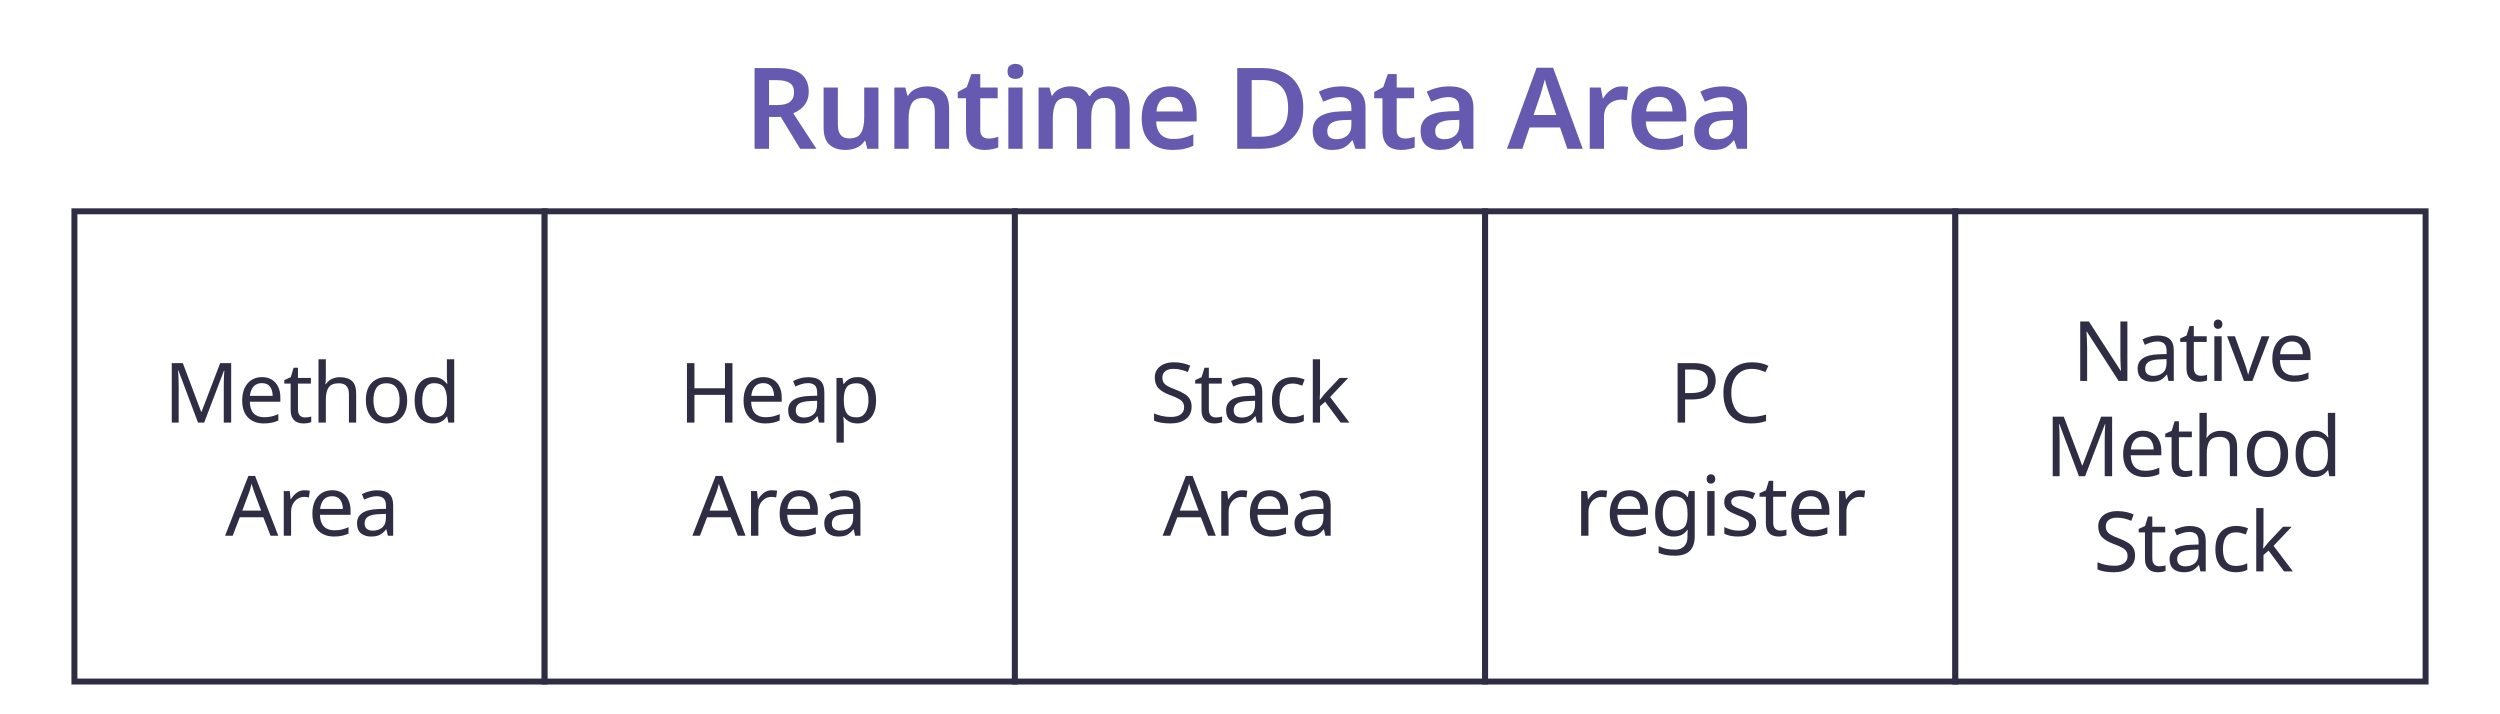 <svg width="420" height="120" viewBox="0 0 420 120" fill="none" xmlns="http://www.w3.org/2000/svg">
<rect width="420" height="120" fill="white"/>
<path d="M130.624 11.434C132.41 11.434 133.727 11.763 134.576 12.422C135.437 13.081 135.868 14.081 135.868 15.424C135.868 16.083 135.741 16.646 135.488 17.115C135.247 17.584 134.931 17.976 134.538 18.293C134.145 18.597 133.721 18.844 133.265 19.034L137.16 25H134.424L131.175 19.642H129.199V25H126.767V11.434H130.624ZM130.472 13.467H129.199V17.647H130.548C131.549 17.647 132.271 17.47 132.714 17.115C133.17 16.748 133.398 16.209 133.398 15.5C133.398 14.765 133.157 14.246 132.676 13.942C132.207 13.625 131.473 13.467 130.472 13.467ZM147.581 14.702V25H145.7L145.377 23.67H145.263C144.921 24.202 144.459 24.588 143.876 24.829C143.306 25.07 142.698 25.19 142.052 25.19C140.9 25.19 139.994 24.892 139.335 24.297C138.689 23.702 138.366 22.745 138.366 21.428V14.702H140.76V20.953C140.76 22.486 141.394 23.252 142.66 23.252C143.623 23.252 144.282 22.954 144.636 22.359C145.004 21.751 145.187 20.877 145.187 19.737V14.702H147.581ZM155.763 14.512C156.915 14.512 157.815 14.81 158.461 15.405C159.119 16 159.449 16.963 159.449 18.293V25H157.055V18.768C157.055 17.223 156.421 16.45 155.155 16.45C154.192 16.45 153.533 16.754 153.179 17.362C152.824 17.97 152.647 18.838 152.647 19.965V25H150.253V14.702H152.096L152.438 16.051H152.571C152.9 15.519 153.35 15.133 153.92 14.892C154.502 14.639 155.117 14.512 155.763 14.512ZM166.053 23.271C166.344 23.271 166.629 23.246 166.908 23.195C167.199 23.132 167.465 23.062 167.706 22.986V24.772C167.453 24.886 167.123 24.981 166.718 25.057C166.313 25.146 165.888 25.19 165.445 25.19C164.862 25.19 164.33 25.095 163.849 24.905C163.368 24.702 162.988 24.36 162.709 23.879C162.43 23.398 162.291 22.726 162.291 21.865V16.507H160.904V15.462L162.424 14.626L163.184 12.441H164.685V14.702H167.611V16.507H164.685V21.846C164.685 22.327 164.812 22.688 165.065 22.929C165.318 23.157 165.648 23.271 166.053 23.271ZM170.599 10.731C170.966 10.731 171.276 10.826 171.53 11.016C171.796 11.193 171.929 11.516 171.929 11.985C171.929 12.454 171.796 12.783 171.53 12.973C171.276 13.163 170.966 13.258 170.599 13.258C170.231 13.258 169.915 13.163 169.649 12.973C169.395 12.783 169.269 12.454 169.269 11.985C169.269 11.516 169.395 11.193 169.649 11.016C169.915 10.826 170.231 10.731 170.599 10.731ZM171.796 14.702V25H169.402V14.702H171.796ZM186.276 14.512C187.441 14.512 188.315 14.81 188.898 15.405C189.493 16 189.791 16.963 189.791 18.293V25H187.397V18.749C187.397 17.216 186.814 16.45 185.649 16.45C184.813 16.45 184.218 16.722 183.863 17.267C183.508 17.812 183.331 18.603 183.331 19.642V25H180.937V18.749C180.937 17.216 180.348 16.45 179.17 16.45C178.296 16.45 177.694 16.754 177.365 17.362C177.036 17.97 176.871 18.838 176.871 19.965V25H174.477V14.702H176.32L176.662 16.051H176.795C177.099 15.519 177.523 15.133 178.068 14.892C178.625 14.639 179.202 14.512 179.797 14.512C180.57 14.512 181.216 14.645 181.735 14.911C182.267 15.164 182.672 15.563 182.951 16.108H183.141C183.458 15.551 183.901 15.145 184.471 14.892C185.041 14.639 185.643 14.512 186.276 14.512ZM196.552 14.512C197.933 14.512 199.022 14.924 199.82 15.747C200.631 16.57 201.036 17.717 201.036 19.186V20.402H194.234C194.26 21.339 194.519 22.068 195.013 22.587C195.507 23.094 196.191 23.347 197.065 23.347C197.724 23.347 198.319 23.284 198.851 23.157C199.383 23.018 199.928 22.821 200.485 22.568V24.487C199.979 24.728 199.453 24.905 198.908 25.019C198.364 25.133 197.711 25.19 196.951 25.19C195.951 25.19 195.058 25 194.272 24.62C193.5 24.227 192.892 23.638 192.448 22.853C192.018 22.068 191.802 21.092 191.802 19.927C191.802 18.166 192.239 16.824 193.113 15.899C193.987 14.974 195.134 14.512 196.552 14.512ZM196.552 16.279C195.906 16.279 195.381 16.488 194.975 16.906C194.583 17.311 194.355 17.919 194.291 18.73H198.718C198.706 18.021 198.522 17.438 198.167 16.982C197.825 16.513 197.287 16.279 196.552 16.279ZM218.95 18.084C218.95 20.377 218.31 22.106 217.031 23.271C215.752 24.424 213.966 25 211.673 25H207.854V11.434H212.072C213.465 11.434 214.675 11.687 215.701 12.194C216.74 12.701 217.538 13.448 218.095 14.436C218.665 15.411 218.95 16.627 218.95 18.084ZM216.404 18.16C216.404 16.539 216.03 15.348 215.283 14.588C214.548 13.828 213.478 13.448 212.072 13.448H210.286V22.967H211.749C214.852 22.967 216.404 21.365 216.404 18.16ZM225.34 14.512C226.67 14.512 227.677 14.803 228.361 15.386C229.058 15.969 229.406 16.868 229.406 18.084V25H227.715L227.24 23.575H227.164C226.721 24.132 226.252 24.544 225.758 24.81C225.264 25.063 224.593 25.19 223.744 25.19C222.82 25.19 222.053 24.93 221.445 24.411C220.837 23.892 220.533 23.087 220.533 21.998C220.533 20.934 220.92 20.136 221.692 19.604C222.478 19.072 223.662 18.774 225.245 18.711L227.031 18.654V18.141C227.031 17.495 226.873 17.033 226.556 16.754C226.24 16.463 225.796 16.317 225.226 16.317C224.707 16.317 224.207 16.393 223.725 16.545C223.257 16.697 222.788 16.874 222.319 17.077L221.559 15.405C222.066 15.139 222.642 14.924 223.288 14.759C223.947 14.594 224.631 14.512 225.34 14.512ZM225.777 20.174C224.726 20.212 223.998 20.396 223.592 20.725C223.187 21.042 222.984 21.472 222.984 22.017C222.984 22.511 223.124 22.866 223.402 23.081C223.694 23.284 224.074 23.385 224.542 23.385C225.239 23.385 225.828 23.189 226.309 22.796C226.791 22.391 227.031 21.795 227.031 21.01V20.136L225.777 20.174ZM236.016 23.271C236.307 23.271 236.592 23.246 236.871 23.195C237.162 23.132 237.428 23.062 237.669 22.986V24.772C237.416 24.886 237.086 24.981 236.681 25.057C236.276 25.146 235.851 25.19 235.408 25.19C234.825 25.19 234.293 25.095 233.812 24.905C233.331 24.702 232.951 24.36 232.672 23.879C232.393 23.398 232.254 22.726 232.254 21.865V16.507H230.867V15.462L232.387 14.626L233.147 12.441H234.648V14.702H237.574V16.507H234.648V21.846C234.648 22.327 234.775 22.688 235.028 22.929C235.281 23.157 235.611 23.271 236.016 23.271ZM243.469 14.512C244.799 14.512 245.806 14.803 246.49 15.386C247.187 15.969 247.535 16.868 247.535 18.084V25H245.844L245.369 23.575H245.293C244.85 24.132 244.381 24.544 243.887 24.81C243.393 25.063 242.722 25.19 241.873 25.19C240.948 25.19 240.182 24.93 239.574 24.411C238.966 23.892 238.662 23.087 238.662 21.998C238.662 20.934 239.048 20.136 239.821 19.604C240.606 19.072 241.791 18.774 243.374 18.711L245.16 18.654V18.141C245.16 17.495 245.002 17.033 244.685 16.754C244.368 16.463 243.925 16.317 243.355 16.317C242.836 16.317 242.335 16.393 241.854 16.545C241.385 16.697 240.917 16.874 240.448 17.077L239.688 15.405C240.195 15.139 240.771 14.924 241.417 14.759C242.076 14.594 242.76 14.512 243.469 14.512ZM243.906 20.174C242.855 20.212 242.126 20.396 241.721 20.725C241.316 21.042 241.113 21.472 241.113 22.017C241.113 22.511 241.252 22.866 241.531 23.081C241.822 23.284 242.202 23.385 242.671 23.385C243.368 23.385 243.957 23.189 244.438 22.796C244.919 22.391 245.16 21.795 245.16 21.01V20.136L243.906 20.174ZM263.317 25L262.082 21.409H256.971L255.755 25H253.171L258.149 11.377H260.923L265.901 25H263.317ZM260.277 15.823C260.227 15.646 260.151 15.405 260.049 15.101C259.948 14.797 259.847 14.487 259.745 14.17C259.657 13.841 259.587 13.568 259.536 13.353C259.473 13.606 259.391 13.898 259.289 14.227C259.201 14.556 259.112 14.867 259.023 15.158C258.935 15.449 258.871 15.671 258.833 15.823L257.636 19.319H261.455L260.277 15.823ZM272.473 14.512C272.638 14.512 272.815 14.518 273.005 14.531C273.208 14.544 273.379 14.569 273.518 14.607L273.309 16.83C273.183 16.805 273.031 16.786 272.853 16.773C272.676 16.748 272.518 16.735 272.378 16.735C271.872 16.735 271.397 16.843 270.953 17.058C270.51 17.261 270.149 17.584 269.87 18.027C269.604 18.458 269.471 19.002 269.471 19.661V25H267.077V14.702H268.92L269.262 16.488H269.376C269.68 15.943 270.098 15.481 270.63 15.101C271.162 14.708 271.777 14.512 272.473 14.512ZM278.818 14.512C280.199 14.512 281.288 14.924 282.086 15.747C282.897 16.57 283.302 17.717 283.302 19.186V20.402H276.5C276.525 21.339 276.785 22.068 277.279 22.587C277.773 23.094 278.457 23.347 279.331 23.347C279.99 23.347 280.585 23.284 281.117 23.157C281.649 23.018 282.194 22.821 282.751 22.568V24.487C282.244 24.728 281.719 24.905 281.174 25.019C280.629 25.133 279.977 25.19 279.217 25.19C278.216 25.19 277.323 25 276.538 24.62C275.765 24.227 275.157 23.638 274.714 22.853C274.283 22.068 274.068 21.092 274.068 19.927C274.068 18.166 274.505 16.824 275.379 15.899C276.253 14.974 277.399 14.512 278.818 14.512ZM278.818 16.279C278.172 16.279 277.646 16.488 277.241 16.906C276.848 17.311 276.62 17.919 276.557 18.73H280.984C280.971 18.021 280.788 17.438 280.433 16.982C280.091 16.513 279.553 16.279 278.818 16.279ZM289.44 14.512C290.77 14.512 291.777 14.803 292.461 15.386C293.158 15.969 293.506 16.868 293.506 18.084V25H291.815L291.34 23.575H291.264C290.821 24.132 290.352 24.544 289.858 24.81C289.364 25.063 288.693 25.19 287.844 25.19C286.919 25.19 286.153 24.93 285.545 24.411C284.937 23.892 284.633 23.087 284.633 21.998C284.633 20.934 285.019 20.136 285.792 19.604C286.577 19.072 287.762 18.774 289.345 18.711L291.131 18.654V18.141C291.131 17.495 290.973 17.033 290.656 16.754C290.339 16.463 289.896 16.317 289.326 16.317C288.807 16.317 288.306 16.393 287.825 16.545C287.356 16.697 286.888 16.874 286.419 17.077L285.659 15.405C286.166 15.139 286.742 14.924 287.388 14.759C288.047 14.594 288.731 14.512 289.44 14.512ZM289.877 20.174C288.826 20.212 288.097 20.396 287.692 20.725C287.287 21.042 287.084 21.472 287.084 22.017C287.084 22.511 287.223 22.866 287.502 23.081C287.793 23.284 288.173 23.385 288.642 23.385C289.339 23.385 289.928 23.189 290.409 22.796C290.89 22.391 291.131 21.795 291.131 21.01V20.136L289.877 20.174Z" fill="#665AB0"/>
<rect x="12.5" y="35.5" width="79" height="79" fill="white" stroke="#2F2D44"/>
<rect x="91.5" y="35.5" width="79" height="79" fill="white" stroke="#2F2D44"/>
<rect x="170.5" y="35.5" width="79" height="79" fill="white" stroke="#2F2D44"/>
<rect x="249.5" y="35.5" width="79" height="79" fill="white" stroke="#2F2D44"/>
<rect x="328.5" y="35.5" width="79" height="79" fill="white" stroke="#2F2D44"/>
<path d="M33.265 71L29.975 62.236H29.919C29.947 62.525 29.97 62.917 29.989 63.412C30.008 63.897 30.017 64.406 30.017 64.938V71H28.855V61.004H30.717L33.797 69.194H33.853L36.989 61.004H38.837V71H37.591V64.854C37.591 64.369 37.6 63.888 37.619 63.412C37.647 62.936 37.67 62.549 37.689 62.25H37.633L34.301 71H33.265ZM44.006 63.356C44.65 63.356 45.201 63.496 45.658 63.776C46.125 64.056 46.479 64.453 46.722 64.966C46.974 65.47 47.1 66.063 47.1 66.744V67.486H41.962C41.981 68.335 42.195 68.984 42.606 69.432C43.026 69.871 43.609 70.09 44.356 70.09C44.832 70.09 45.252 70.048 45.616 69.964C45.989 69.871 46.372 69.74 46.764 69.572V70.65C46.381 70.818 46.003 70.939 45.63 71.014C45.257 71.098 44.813 71.14 44.3 71.14C43.591 71.14 42.961 70.995 42.41 70.706C41.869 70.417 41.444 69.987 41.136 69.418C40.837 68.839 40.688 68.135 40.688 67.304C40.688 66.483 40.823 65.778 41.094 65.19C41.374 64.602 41.761 64.149 42.256 63.832C42.76 63.515 43.343 63.356 44.006 63.356ZM43.992 64.364C43.404 64.364 42.937 64.555 42.592 64.938C42.256 65.311 42.055 65.834 41.99 66.506H45.812C45.803 65.871 45.653 65.358 45.364 64.966C45.075 64.565 44.617 64.364 43.992 64.364ZM51.236 70.132C51.423 70.132 51.614 70.118 51.81 70.09C52.006 70.053 52.165 70.015 52.286 69.978V70.916C52.156 70.981 51.969 71.033 51.726 71.07C51.484 71.117 51.25 71.14 51.026 71.14C50.634 71.14 50.27 71.075 49.934 70.944C49.608 70.804 49.342 70.566 49.136 70.23C48.931 69.894 48.828 69.423 48.828 68.816V64.448H47.764V63.86L48.842 63.37L49.332 61.774H50.06V63.496H52.23V64.448H50.06V68.788C50.06 69.245 50.168 69.586 50.382 69.81C50.606 70.025 50.891 70.132 51.236 70.132ZM54.741 63.482C54.741 63.855 54.718 64.205 54.671 64.532H54.755C54.998 64.149 55.324 63.86 55.735 63.664C56.155 63.468 56.608 63.37 57.093 63.37C58.008 63.37 58.694 63.589 59.151 64.028C59.608 64.457 59.837 65.153 59.837 66.114V71H58.619V66.198C58.619 64.994 58.059 64.392 56.939 64.392C56.099 64.392 55.52 64.63 55.203 65.106C54.895 65.573 54.741 66.245 54.741 67.122V71H53.509V60.36H54.741V63.482ZM68.407 67.234C68.407 68.475 68.09 69.437 67.455 70.118C66.83 70.799 65.981 71.14 64.907 71.14C64.245 71.14 63.652 70.991 63.129 70.692C62.616 70.384 62.21 69.941 61.911 69.362C61.613 68.774 61.463 68.065 61.463 67.234C61.463 65.993 61.776 65.036 62.401 64.364C63.027 63.692 63.876 63.356 64.949 63.356C65.631 63.356 66.228 63.51 66.741 63.818C67.264 64.117 67.67 64.555 67.959 65.134C68.258 65.703 68.407 66.403 68.407 67.234ZM62.737 67.234C62.737 68.121 62.91 68.825 63.255 69.348C63.61 69.861 64.17 70.118 64.935 70.118C65.691 70.118 66.247 69.861 66.601 69.348C66.956 68.825 67.133 68.121 67.133 67.234C67.133 66.347 66.956 65.652 66.601 65.148C66.247 64.644 65.687 64.392 64.921 64.392C64.156 64.392 63.601 64.644 63.255 65.148C62.91 65.652 62.737 66.347 62.737 67.234ZM72.74 71.14C71.806 71.14 71.06 70.818 70.5 70.174C69.94 69.521 69.66 68.55 69.66 67.262C69.66 65.974 69.94 65.003 70.5 64.35C71.069 63.687 71.82 63.356 72.754 63.356C73.332 63.356 73.804 63.463 74.168 63.678C74.541 63.893 74.844 64.154 75.078 64.462H75.162C75.153 64.341 75.134 64.163 75.106 63.93C75.087 63.687 75.078 63.496 75.078 63.356V60.36H76.31V71H75.316L75.134 69.992H75.078C74.854 70.309 74.555 70.58 74.182 70.804C73.808 71.028 73.328 71.14 72.74 71.14ZM72.936 70.118C73.729 70.118 74.284 69.903 74.602 69.474C74.928 69.035 75.092 68.377 75.092 67.5V67.276C75.092 66.343 74.938 65.629 74.63 65.134C74.322 64.63 73.752 64.378 72.922 64.378C72.259 64.378 71.76 64.644 71.424 65.176C71.097 65.699 70.934 66.403 70.934 67.29C70.934 68.186 71.097 68.881 71.424 69.376C71.76 69.871 72.264 70.118 72.936 70.118ZM45.449 90L44.245 86.906H40.283L39.093 90H37.819L41.725 79.962H42.859L46.751 90H45.449ZM42.747 82.762C42.719 82.687 42.673 82.552 42.607 82.356C42.542 82.16 42.477 81.959 42.411 81.754C42.355 81.539 42.309 81.376 42.271 81.264C42.206 81.553 42.131 81.838 42.047 82.118C41.963 82.389 41.893 82.603 41.837 82.762L40.703 85.786H43.867L42.747 82.762ZM51.171 82.356C51.311 82.356 51.46 82.365 51.619 82.384C51.787 82.393 51.931 82.412 52.053 82.44L51.899 83.574C51.778 83.546 51.642 83.523 51.493 83.504C51.353 83.485 51.218 83.476 51.087 83.476C50.704 83.476 50.345 83.583 50.009 83.798C49.673 84.003 49.402 84.297 49.197 84.68C49.001 85.053 48.903 85.492 48.903 85.996V90H47.671V82.496H48.679L48.819 83.868H48.875C49.117 83.457 49.43 83.103 49.813 82.804C50.196 82.505 50.648 82.356 51.171 82.356ZM55.799 82.356C56.443 82.356 56.993 82.496 57.451 82.776C57.917 83.056 58.272 83.453 58.515 83.966C58.767 84.47 58.893 85.063 58.893 85.744V86.486H53.755C53.773 87.335 53.988 87.984 54.399 88.432C54.819 88.871 55.402 89.09 56.149 89.09C56.625 89.09 57.045 89.048 57.409 88.964C57.782 88.871 58.165 88.74 58.557 88.572V89.65C58.174 89.818 57.796 89.939 57.423 90.014C57.049 90.098 56.606 90.14 56.093 90.14C55.383 90.14 54.753 89.995 54.203 89.706C53.661 89.417 53.237 88.987 52.929 88.418C52.63 87.839 52.481 87.135 52.481 86.304C52.481 85.483 52.616 84.778 52.887 84.19C53.167 83.602 53.554 83.149 54.049 82.832C54.553 82.515 55.136 82.356 55.799 82.356ZM55.785 83.364C55.197 83.364 54.73 83.555 54.385 83.938C54.049 84.311 53.848 84.834 53.783 85.506H57.605C57.595 84.871 57.446 84.358 57.157 83.966C56.867 83.565 56.41 83.364 55.785 83.364ZM63.365 82.37C64.28 82.37 64.956 82.571 65.395 82.972C65.834 83.373 66.053 84.013 66.053 84.89V90H65.157L64.919 88.936H64.863C64.536 89.347 64.191 89.65 63.827 89.846C63.472 90.042 62.978 90.14 62.343 90.14C61.662 90.14 61.097 89.963 60.649 89.608C60.201 89.244 59.977 88.679 59.977 87.914C59.977 87.167 60.271 86.593 60.859 86.192C61.447 85.781 62.352 85.557 63.575 85.52L64.849 85.478V85.03C64.849 84.405 64.714 83.971 64.443 83.728C64.172 83.485 63.79 83.364 63.295 83.364C62.903 83.364 62.53 83.425 62.175 83.546C61.82 83.658 61.489 83.789 61.181 83.938L60.803 83.014C61.13 82.837 61.517 82.687 61.965 82.566C62.413 82.435 62.88 82.37 63.365 82.37ZM63.729 86.374C62.796 86.411 62.147 86.561 61.783 86.822C61.428 87.083 61.251 87.452 61.251 87.928C61.251 88.348 61.377 88.656 61.629 88.852C61.89 89.048 62.222 89.146 62.623 89.146C63.258 89.146 63.785 88.973 64.205 88.628C64.625 88.273 64.835 87.732 64.835 87.004V86.332L63.729 86.374Z" fill="#2F2D44"/>
<path d="M123.052 71H121.792V66.338H116.668V71H115.408V61.004H116.668V65.232H121.792V61.004H123.052V71ZM128.235 63.356C128.879 63.356 129.43 63.496 129.887 63.776C130.354 64.056 130.708 64.453 130.951 64.966C131.203 65.47 131.329 66.063 131.329 66.744V67.486H126.191C126.21 68.335 126.424 68.984 126.835 69.432C127.255 69.871 127.838 70.09 128.585 70.09C129.061 70.09 129.481 70.048 129.845 69.964C130.218 69.871 130.601 69.74 130.993 69.572V70.65C130.61 70.818 130.232 70.939 129.859 71.014C129.486 71.098 129.042 71.14 128.529 71.14C127.82 71.14 127.19 70.995 126.639 70.706C126.098 70.417 125.673 69.987 125.365 69.418C125.066 68.839 124.917 68.135 124.917 67.304C124.917 66.483 125.052 65.778 125.323 65.19C125.603 64.602 125.99 64.149 126.485 63.832C126.989 63.515 127.572 63.356 128.235 63.356ZM128.221 64.364C127.633 64.364 127.166 64.555 126.821 64.938C126.485 65.311 126.284 65.834 126.219 66.506H130.041C130.032 65.871 129.882 65.358 129.593 64.966C129.304 64.565 128.846 64.364 128.221 64.364ZM135.801 63.37C136.716 63.37 137.393 63.571 137.831 63.972C138.27 64.373 138.489 65.013 138.489 65.89V71H137.593L137.355 69.936H137.299C136.973 70.347 136.627 70.65 136.263 70.846C135.909 71.042 135.414 71.14 134.779 71.14C134.098 71.14 133.533 70.963 133.085 70.608C132.637 70.244 132.413 69.679 132.413 68.914C132.413 68.167 132.707 67.593 133.295 67.192C133.883 66.781 134.789 66.557 136.011 66.52L137.285 66.478V66.03C137.285 65.405 137.15 64.971 136.879 64.728C136.609 64.485 136.226 64.364 135.731 64.364C135.339 64.364 134.966 64.425 134.611 64.546C134.257 64.658 133.925 64.789 133.617 64.938L133.239 64.014C133.566 63.837 133.953 63.687 134.401 63.566C134.849 63.435 135.316 63.37 135.801 63.37ZM136.165 67.374C135.232 67.411 134.583 67.561 134.219 67.822C133.865 68.083 133.687 68.452 133.687 68.928C133.687 69.348 133.813 69.656 134.065 69.852C134.327 70.048 134.658 70.146 135.059 70.146C135.694 70.146 136.221 69.973 136.641 69.628C137.061 69.273 137.271 68.732 137.271 68.004V67.332L136.165 67.374ZM144.097 63.356C145.021 63.356 145.763 63.678 146.323 64.322C146.892 64.966 147.177 65.937 147.177 67.234C147.177 68.513 146.892 69.483 146.323 70.146C145.763 70.809 145.016 71.14 144.083 71.14C143.504 71.14 143.024 71.033 142.641 70.818C142.268 70.594 141.974 70.337 141.759 70.048H141.675C141.694 70.207 141.712 70.407 141.731 70.65C141.75 70.893 141.759 71.103 141.759 71.28V74.36H140.527V63.496H141.535L141.703 64.518H141.759C141.983 64.191 142.277 63.916 142.641 63.692C143.005 63.468 143.49 63.356 144.097 63.356ZM143.873 64.392C143.108 64.392 142.566 64.607 142.249 65.036C141.941 65.465 141.778 66.119 141.759 66.996V67.234C141.759 68.158 141.908 68.872 142.207 69.376C142.515 69.871 143.08 70.118 143.901 70.118C144.358 70.118 144.732 69.992 145.021 69.74C145.32 69.488 145.539 69.147 145.679 68.718C145.828 68.279 145.903 67.78 145.903 67.22C145.903 66.361 145.735 65.675 145.399 65.162C145.072 64.649 144.564 64.392 143.873 64.392ZM123.949 90L122.745 86.906H118.783L117.593 90H116.319L120.225 79.962H121.359L125.251 90H123.949ZM121.247 82.762C121.219 82.687 121.173 82.552 121.107 82.356C121.042 82.16 120.977 81.959 120.911 81.754C120.855 81.539 120.809 81.376 120.771 81.264C120.706 81.553 120.631 81.838 120.547 82.118C120.463 82.389 120.393 82.603 120.337 82.762L119.203 85.786H122.367L121.247 82.762ZM129.671 82.356C129.811 82.356 129.96 82.365 130.119 82.384C130.287 82.393 130.431 82.412 130.553 82.44L130.399 83.574C130.277 83.546 130.142 83.523 129.993 83.504C129.853 83.485 129.717 83.476 129.587 83.476C129.204 83.476 128.845 83.583 128.509 83.798C128.173 84.003 127.902 84.297 127.697 84.68C127.501 85.053 127.403 85.492 127.403 85.996V90H126.171V82.496H127.179L127.319 83.868H127.375C127.617 83.457 127.93 83.103 128.313 82.804C128.695 82.505 129.148 82.356 129.671 82.356ZM134.299 82.356C134.943 82.356 135.493 82.496 135.951 82.776C136.417 83.056 136.772 83.453 137.015 83.966C137.267 84.47 137.393 85.063 137.393 85.744V86.486H132.255C132.273 87.335 132.488 87.984 132.899 88.432C133.319 88.871 133.902 89.09 134.649 89.09C135.125 89.09 135.545 89.048 135.909 88.964C136.282 88.871 136.665 88.74 137.057 88.572V89.65C136.674 89.818 136.296 89.939 135.923 90.014C135.549 90.098 135.106 90.14 134.593 90.14C133.883 90.14 133.253 89.995 132.703 89.706C132.161 89.417 131.737 88.987 131.429 88.418C131.13 87.839 130.981 87.135 130.981 86.304C130.981 85.483 131.116 84.778 131.387 84.19C131.667 83.602 132.054 83.149 132.549 82.832C133.053 82.515 133.636 82.356 134.299 82.356ZM134.285 83.364C133.697 83.364 133.23 83.555 132.885 83.938C132.549 84.311 132.348 84.834 132.283 85.506H136.105C136.095 84.871 135.946 84.358 135.657 83.966C135.367 83.565 134.91 83.364 134.285 83.364ZM141.865 82.37C142.78 82.37 143.456 82.571 143.895 82.972C144.334 83.373 144.553 84.013 144.553 84.89V90H143.657L143.419 88.936H143.363C143.036 89.347 142.691 89.65 142.327 89.846C141.972 90.042 141.478 90.14 140.843 90.14C140.162 90.14 139.597 89.963 139.149 89.608C138.701 89.244 138.477 88.679 138.477 87.914C138.477 87.167 138.771 86.593 139.359 86.192C139.947 85.781 140.852 85.557 142.075 85.52L143.349 85.478V85.03C143.349 84.405 143.214 83.971 142.943 83.728C142.672 83.485 142.29 83.364 141.795 83.364C141.403 83.364 141.03 83.425 140.675 83.546C140.32 83.658 139.989 83.789 139.681 83.938L139.303 83.014C139.63 82.837 140.017 82.687 140.465 82.566C140.913 82.435 141.38 82.37 141.865 82.37ZM142.229 86.374C141.296 86.411 140.647 86.561 140.283 86.822C139.928 87.083 139.751 87.452 139.751 87.928C139.751 88.348 139.877 88.656 140.129 88.852C140.39 89.048 140.722 89.146 141.123 89.146C141.758 89.146 142.285 88.973 142.705 88.628C143.125 88.273 143.335 87.732 143.335 87.004V86.332L142.229 86.374Z" fill="#2F2D44"/>
<path d="M200.191 68.326C200.191 69.213 199.869 69.903 199.225 70.398C198.581 70.893 197.713 71.14 196.621 71.14C196.061 71.14 195.543 71.098 195.067 71.014C194.591 70.93 194.194 70.813 193.877 70.664V69.46C194.213 69.609 194.628 69.745 195.123 69.866C195.627 69.987 196.145 70.048 196.677 70.048C197.423 70.048 197.983 69.903 198.357 69.614C198.739 69.325 198.931 68.933 198.931 68.438C198.931 68.111 198.861 67.836 198.721 67.612C198.581 67.388 198.338 67.183 197.993 66.996C197.657 66.8 197.185 66.595 196.579 66.38C195.729 66.072 195.085 65.694 194.647 65.246C194.217 64.798 194.003 64.187 194.003 63.412C194.003 62.88 194.138 62.427 194.409 62.054C194.679 61.671 195.053 61.377 195.529 61.172C196.014 60.967 196.569 60.864 197.195 60.864C197.745 60.864 198.249 60.915 198.707 61.018C199.164 61.121 199.579 61.256 199.953 61.424L199.561 62.502C199.215 62.353 198.837 62.227 198.427 62.124C198.025 62.021 197.605 61.97 197.167 61.97C196.541 61.97 196.07 62.105 195.753 62.376C195.435 62.637 195.277 62.987 195.277 63.426C195.277 63.762 195.347 64.042 195.487 64.266C195.627 64.49 195.855 64.691 196.173 64.868C196.49 65.045 196.919 65.237 197.461 65.442C198.049 65.657 198.543 65.89 198.945 66.142C199.355 66.385 199.663 66.679 199.869 67.024C200.083 67.369 200.191 67.803 200.191 68.326ZM204.262 70.132C204.449 70.132 204.64 70.118 204.836 70.09C205.032 70.053 205.191 70.015 205.312 69.978V70.916C205.181 70.981 204.995 71.033 204.752 71.07C204.509 71.117 204.276 71.14 204.052 71.14C203.66 71.14 203.296 71.075 202.96 70.944C202.633 70.804 202.367 70.566 202.162 70.23C201.957 69.894 201.854 69.423 201.854 68.816V64.448H200.79V63.86L201.868 63.37L202.358 61.774H203.086V63.496H205.256V64.448H203.086V68.788C203.086 69.245 203.193 69.586 203.408 69.81C203.632 70.025 203.917 70.132 204.262 70.132ZM209.377 63.37C210.291 63.37 210.968 63.571 211.407 63.972C211.845 64.373 212.065 65.013 212.065 65.89V71H211.169L210.931 69.936H210.875C210.548 70.347 210.203 70.65 209.839 70.846C209.484 71.042 208.989 71.14 208.355 71.14C207.673 71.14 207.109 70.963 206.661 70.608C206.213 70.244 205.989 69.679 205.989 68.914C205.989 68.167 206.283 67.593 206.871 67.192C207.459 66.781 208.364 66.557 209.587 66.52L210.861 66.478V66.03C210.861 65.405 210.725 64.971 210.455 64.728C210.184 64.485 209.801 64.364 209.307 64.364C208.915 64.364 208.541 64.425 208.187 64.546C207.832 64.658 207.501 64.789 207.193 64.938L206.815 64.014C207.141 63.837 207.529 63.687 207.977 63.566C208.425 63.435 208.891 63.37 209.377 63.37ZM209.741 67.374C208.807 67.411 208.159 67.561 207.795 67.822C207.44 68.083 207.263 68.452 207.263 68.928C207.263 69.348 207.389 69.656 207.641 69.852C207.902 70.048 208.233 70.146 208.635 70.146C209.269 70.146 209.797 69.973 210.217 69.628C210.637 69.273 210.847 68.732 210.847 68.004V67.332L209.741 67.374ZM217.112 71.14C216.45 71.14 215.857 71.005 215.334 70.734C214.821 70.463 214.415 70.043 214.116 69.474C213.827 68.905 213.682 68.177 213.682 67.29C213.682 66.366 213.836 65.615 214.144 65.036C214.452 64.457 214.868 64.033 215.39 63.762C215.922 63.491 216.524 63.356 217.196 63.356C217.579 63.356 217.948 63.398 218.302 63.482C218.657 63.557 218.946 63.65 219.17 63.762L218.792 64.784C218.568 64.7 218.307 64.621 218.008 64.546C217.71 64.471 217.43 64.434 217.168 64.434C215.694 64.434 214.956 65.381 214.956 67.276C214.956 68.181 215.134 68.877 215.488 69.362C215.852 69.838 216.389 70.076 217.098 70.076C217.509 70.076 217.868 70.034 218.176 69.95C218.494 69.866 218.783 69.763 219.044 69.642V70.734C218.792 70.865 218.512 70.963 218.204 71.028C217.906 71.103 217.542 71.14 217.112 71.14ZM221.767 65.918C221.767 66.067 221.758 66.263 221.739 66.506C221.73 66.749 221.72 66.959 221.711 67.136H221.767C221.823 67.061 221.907 66.954 222.019 66.814C222.131 66.674 222.243 66.534 222.355 66.394C222.476 66.245 222.579 66.123 222.663 66.03L225.057 63.496H226.499L223.461 66.702L226.709 71H225.225L222.621 67.5L221.767 68.242V71H220.549V60.36H221.767V65.918ZM202.949 90L201.745 86.906H197.783L196.593 90H195.319L199.225 79.962H200.359L204.251 90H202.949ZM200.247 82.762C200.219 82.687 200.173 82.552 200.107 82.356C200.042 82.16 199.977 81.959 199.911 81.754C199.855 81.539 199.809 81.376 199.771 81.264C199.706 81.553 199.631 81.838 199.547 82.118C199.463 82.389 199.393 82.603 199.337 82.762L198.203 85.786H201.367L200.247 82.762ZM208.671 82.356C208.811 82.356 208.96 82.365 209.119 82.384C209.287 82.393 209.431 82.412 209.553 82.44L209.399 83.574C209.277 83.546 209.142 83.523 208.993 83.504C208.853 83.485 208.717 83.476 208.587 83.476C208.204 83.476 207.845 83.583 207.509 83.798C207.173 84.003 206.902 84.297 206.697 84.68C206.501 85.053 206.403 85.492 206.403 85.996V90H205.171V82.496H206.179L206.319 83.868H206.375C206.617 83.457 206.93 83.103 207.313 82.804C207.695 82.505 208.148 82.356 208.671 82.356ZM213.299 82.356C213.943 82.356 214.493 82.496 214.951 82.776C215.417 83.056 215.772 83.453 216.015 83.966C216.267 84.47 216.393 85.063 216.393 85.744V86.486H211.255C211.273 87.335 211.488 87.984 211.899 88.432C212.319 88.871 212.902 89.09 213.649 89.09C214.125 89.09 214.545 89.048 214.909 88.964C215.282 88.871 215.665 88.74 216.057 88.572V89.65C215.674 89.818 215.296 89.939 214.923 90.014C214.549 90.098 214.106 90.14 213.593 90.14C212.883 90.14 212.253 89.995 211.703 89.706C211.161 89.417 210.737 88.987 210.429 88.418C210.13 87.839 209.981 87.135 209.981 86.304C209.981 85.483 210.116 84.778 210.387 84.19C210.667 83.602 211.054 83.149 211.549 82.832C212.053 82.515 212.636 82.356 213.299 82.356ZM213.285 83.364C212.697 83.364 212.23 83.555 211.885 83.938C211.549 84.311 211.348 84.834 211.283 85.506H215.105C215.095 84.871 214.946 84.358 214.657 83.966C214.367 83.565 213.91 83.364 213.285 83.364ZM220.865 82.37C221.78 82.37 222.456 82.571 222.895 82.972C223.334 83.373 223.553 84.013 223.553 84.89V90H222.657L222.419 88.936H222.363C222.036 89.347 221.691 89.65 221.327 89.846C220.972 90.042 220.478 90.14 219.843 90.14C219.162 90.14 218.597 89.963 218.149 89.608C217.701 89.244 217.477 88.679 217.477 87.914C217.477 87.167 217.771 86.593 218.359 86.192C218.947 85.781 219.852 85.557 221.075 85.52L222.349 85.478V85.03C222.349 84.405 222.214 83.971 221.943 83.728C221.672 83.485 221.29 83.364 220.795 83.364C220.403 83.364 220.03 83.425 219.675 83.546C219.32 83.658 218.989 83.789 218.681 83.938L218.303 83.014C218.63 82.837 219.017 82.687 219.465 82.566C219.913 82.435 220.38 82.37 220.865 82.37ZM221.229 86.374C220.296 86.411 219.647 86.561 219.283 86.822C218.928 87.083 218.751 87.452 218.751 87.928C218.751 88.348 218.877 88.656 219.129 88.852C219.39 89.048 219.722 89.146 220.123 89.146C220.758 89.146 221.285 88.973 221.705 88.628C222.125 88.273 222.335 87.732 222.335 87.004V86.332L221.229 86.374Z" fill="#2F2D44"/>
<path d="M284.483 61.004C285.79 61.004 286.742 61.261 287.339 61.774C287.936 62.287 288.235 63.011 288.235 63.944C288.235 64.495 288.109 65.013 287.857 65.498C287.614 65.974 287.199 66.361 286.611 66.66C286.032 66.959 285.244 67.108 284.245 67.108H283.097V71H281.837V61.004H284.483ZM284.371 62.082H283.097V66.03H284.105C285.057 66.03 285.766 65.876 286.233 65.568C286.7 65.26 286.933 64.737 286.933 64C286.933 63.356 286.728 62.875 286.317 62.558C285.906 62.241 285.258 62.082 284.371 62.082ZM294.317 61.97C293.244 61.97 292.399 62.329 291.783 63.048C291.167 63.767 290.859 64.751 290.859 66.002C290.859 67.243 291.144 68.228 291.713 68.956C292.292 69.675 293.155 70.034 294.303 70.034C294.742 70.034 295.157 69.997 295.549 69.922C295.941 69.847 296.324 69.754 296.697 69.642V70.734C296.324 70.874 295.937 70.977 295.535 71.042C295.143 71.107 294.672 71.14 294.121 71.14C293.104 71.14 292.255 70.93 291.573 70.51C290.892 70.09 290.379 69.493 290.033 68.718C289.697 67.943 289.529 67.033 289.529 65.988C289.529 64.98 289.711 64.093 290.075 63.328C290.449 62.553 290.995 61.951 291.713 61.522C292.432 61.083 293.305 60.864 294.331 60.864C295.386 60.864 296.305 61.06 297.089 61.452L296.585 62.516C296.277 62.376 295.932 62.25 295.549 62.138C295.176 62.026 294.765 61.97 294.317 61.97ZM269.131 82.356C269.271 82.356 269.42 82.365 269.579 82.384C269.747 82.393 269.892 82.412 270.013 82.44L269.859 83.574C269.738 83.546 269.602 83.523 269.453 83.504C269.313 83.485 269.178 83.476 269.047 83.476C268.664 83.476 268.305 83.583 267.969 83.798C267.633 84.003 267.362 84.297 267.157 84.68C266.961 85.053 266.863 85.492 266.863 85.996V90H265.631V82.496H266.639L266.779 83.868H266.835C267.078 83.457 267.39 83.103 267.773 82.804C268.156 82.505 268.608 82.356 269.131 82.356ZM273.759 82.356C274.403 82.356 274.953 82.496 275.411 82.776C275.877 83.056 276.232 83.453 276.475 83.966C276.727 84.47 276.853 85.063 276.853 85.744V86.486H271.715C271.733 87.335 271.948 87.984 272.359 88.432C272.779 88.871 273.362 89.09 274.109 89.09C274.585 89.09 275.005 89.048 275.369 88.964C275.742 88.871 276.125 88.74 276.517 88.572V89.65C276.134 89.818 275.756 89.939 275.383 90.014C275.009 90.098 274.566 90.14 274.053 90.14C273.343 90.14 272.713 89.995 272.163 89.706C271.621 89.417 271.197 88.987 270.889 88.418C270.59 87.839 270.441 87.135 270.441 86.304C270.441 85.483 270.576 84.778 270.847 84.19C271.127 83.602 271.514 83.149 272.009 82.832C272.513 82.515 273.096 82.356 273.759 82.356ZM273.745 83.364C273.157 83.364 272.69 83.555 272.345 83.938C272.009 84.311 271.808 84.834 271.743 85.506H275.565C275.555 84.871 275.406 84.358 275.117 83.966C274.827 83.565 274.37 83.364 273.745 83.364ZM281.143 82.356C281.638 82.356 282.081 82.449 282.473 82.636C282.874 82.823 283.215 83.107 283.495 83.49H283.565L283.733 82.496H284.713V90.126C284.713 91.199 284.438 92.007 283.887 92.548C283.346 93.089 282.501 93.36 281.353 93.36C280.252 93.36 279.351 93.201 278.651 92.884V91.75C279.388 92.142 280.312 92.338 281.423 92.338C282.067 92.338 282.571 92.147 282.935 91.764C283.308 91.391 283.495 90.877 283.495 90.224V89.93C283.495 89.818 283.5 89.659 283.509 89.454C283.518 89.239 283.528 89.09 283.537 89.006H283.481C282.977 89.762 282.202 90.14 281.157 90.14C280.186 90.14 279.426 89.799 278.875 89.118C278.334 88.437 278.063 87.485 278.063 86.262C278.063 85.067 278.334 84.12 278.875 83.42C279.426 82.711 280.182 82.356 281.143 82.356ZM281.311 83.392C280.686 83.392 280.2 83.644 279.855 84.148C279.51 84.643 279.337 85.352 279.337 86.276C279.337 87.2 279.505 87.909 279.841 88.404C280.186 88.889 280.686 89.132 281.339 89.132C282.095 89.132 282.646 88.931 282.991 88.53C283.336 88.119 283.509 87.461 283.509 86.556V86.262C283.509 85.235 283.332 84.503 282.977 84.064C282.622 83.616 282.067 83.392 281.311 83.392ZM287.446 79.682C287.633 79.682 287.796 79.747 287.936 79.878C288.086 79.999 288.16 80.195 288.16 80.466C288.16 80.727 288.086 80.923 287.936 81.054C287.796 81.185 287.633 81.25 287.446 81.25C287.241 81.25 287.068 81.185 286.928 81.054C286.788 80.923 286.718 80.727 286.718 80.466C286.718 80.195 286.788 79.999 286.928 79.878C287.068 79.747 287.241 79.682 287.446 79.682ZM288.048 82.496V90H286.816V82.496H288.048ZM295.032 87.928C295.032 88.656 294.761 89.207 294.22 89.58C293.678 89.953 292.95 90.14 292.036 90.14C291.513 90.14 291.06 90.098 290.678 90.014C290.304 89.93 289.973 89.813 289.684 89.664V88.544C289.982 88.693 290.342 88.833 290.762 88.964C291.191 89.085 291.625 89.146 292.064 89.146C292.689 89.146 293.142 89.048 293.422 88.852C293.702 88.647 293.842 88.376 293.842 88.04C293.842 87.853 293.79 87.685 293.688 87.536C293.585 87.387 293.398 87.237 293.128 87.088C292.866 86.939 292.488 86.771 291.994 86.584C291.508 86.397 291.093 86.211 290.748 86.024C290.402 85.837 290.136 85.613 289.95 85.352C289.763 85.091 289.67 84.755 289.67 84.344C289.67 83.709 289.926 83.219 290.44 82.874C290.962 82.529 291.644 82.356 292.484 82.356C292.941 82.356 293.366 82.403 293.758 82.496C294.159 82.58 294.532 82.701 294.878 82.86L294.458 83.84C294.14 83.709 293.809 83.597 293.464 83.504C293.118 83.411 292.764 83.364 292.4 83.364C291.896 83.364 291.508 83.448 291.238 83.616C290.976 83.775 290.846 83.994 290.846 84.274C290.846 84.479 290.906 84.657 291.028 84.806C291.149 84.946 291.35 85.086 291.63 85.226C291.919 85.357 292.302 85.515 292.778 85.702C293.254 85.879 293.66 86.061 293.996 86.248C294.332 86.435 294.588 86.663 294.766 86.934C294.943 87.195 295.032 87.527 295.032 87.928ZM299.071 89.132C299.258 89.132 299.449 89.118 299.645 89.09C299.841 89.053 300 89.015 300.121 88.978V89.916C299.99 89.981 299.804 90.033 299.561 90.07C299.318 90.117 299.085 90.14 298.861 90.14C298.469 90.14 298.105 90.075 297.769 89.944C297.442 89.804 297.176 89.566 296.971 89.23C296.766 88.894 296.663 88.423 296.663 87.816V83.448H295.599V82.86L296.677 82.37L297.167 80.774H297.895V82.496H300.065V83.448H297.895V87.788C297.895 88.245 298.002 88.586 298.217 88.81C298.441 89.025 298.726 89.132 299.071 89.132ZM304.242 82.356C304.886 82.356 305.436 82.496 305.894 82.776C306.36 83.056 306.715 83.453 306.958 83.966C307.21 84.47 307.336 85.063 307.336 85.744V86.486H302.198C302.216 87.335 302.431 87.984 302.842 88.432C303.262 88.871 303.845 89.09 304.592 89.09C305.068 89.09 305.488 89.048 305.852 88.964C306.225 88.871 306.608 88.74 307 88.572V89.65C306.617 89.818 306.239 89.939 305.866 90.014C305.492 90.098 305.049 90.14 304.536 90.14C303.826 90.14 303.196 89.995 302.646 89.706C302.104 89.417 301.68 88.987 301.372 88.418C301.073 87.839 300.924 87.135 300.924 86.304C300.924 85.483 301.059 84.778 301.33 84.19C301.61 83.602 301.997 83.149 302.492 82.832C302.996 82.515 303.579 82.356 304.242 82.356ZM304.228 83.364C303.64 83.364 303.173 83.555 302.828 83.938C302.492 84.311 302.291 84.834 302.226 85.506H306.048C306.038 84.871 305.889 84.358 305.6 83.966C305.31 83.565 304.853 83.364 304.228 83.364ZM312.466 82.356C312.606 82.356 312.755 82.365 312.914 82.384C313.082 82.393 313.227 82.412 313.348 82.44L313.194 83.574C313.073 83.546 312.937 83.523 312.788 83.504C312.648 83.485 312.513 83.476 312.382 83.476C311.999 83.476 311.64 83.583 311.304 83.798C310.968 84.003 310.697 84.297 310.492 84.68C310.296 85.053 310.198 85.492 310.198 85.996V90H308.966V82.496H309.974L310.114 83.868H310.17C310.413 83.457 310.725 83.103 311.108 82.804C311.491 82.505 311.943 82.356 312.466 82.356Z" fill="#2F2D44"/>
<path d="M357.4 64H355.93L350.582 55.698H350.526C350.545 56.025 350.568 56.431 350.596 56.916C350.624 57.401 350.638 57.901 350.638 58.414V64H349.476V54.004H350.932L356.266 62.278H356.322C356.313 62.129 356.299 61.905 356.28 61.606C356.271 61.307 356.257 60.981 356.238 60.626C356.229 60.271 356.224 59.945 356.224 59.646V54.004H357.4V64ZM362.507 56.37C363.421 56.37 364.098 56.571 364.537 56.972C364.975 57.373 365.195 58.013 365.195 58.89V64H364.299L364.061 62.936H364.005C363.678 63.347 363.333 63.65 362.969 63.846C362.614 64.042 362.119 64.14 361.485 64.14C360.803 64.14 360.239 63.963 359.791 63.608C359.343 63.244 359.119 62.679 359.119 61.914C359.119 61.167 359.413 60.593 360.001 60.192C360.589 59.781 361.494 59.557 362.717 59.52L363.991 59.478V59.03C363.991 58.405 363.855 57.971 363.585 57.728C363.314 57.485 362.931 57.364 362.437 57.364C362.045 57.364 361.671 57.425 361.317 57.546C360.962 57.658 360.631 57.789 360.323 57.938L359.945 57.014C360.271 56.837 360.659 56.687 361.107 56.566C361.555 56.435 362.021 56.37 362.507 56.37ZM362.871 60.374C361.937 60.411 361.289 60.561 360.925 60.822C360.57 61.083 360.393 61.452 360.393 61.928C360.393 62.348 360.519 62.656 360.771 62.852C361.032 63.048 361.363 63.146 361.765 63.146C362.399 63.146 362.927 62.973 363.347 62.628C363.767 62.273 363.977 61.732 363.977 61.004V60.332L362.871 60.374ZM369.738 63.132C369.925 63.132 370.116 63.118 370.312 63.09C370.508 63.053 370.667 63.015 370.788 62.978V63.916C370.658 63.981 370.471 64.033 370.228 64.07C369.986 64.117 369.752 64.14 369.528 64.14C369.136 64.14 368.772 64.075 368.436 63.944C368.11 63.804 367.844 63.566 367.638 63.23C367.433 62.894 367.33 62.423 367.33 61.816V57.448H366.266V56.86L367.344 56.37L367.834 54.774H368.562V56.496H370.732V57.448H368.562V61.788C368.562 62.245 368.67 62.586 368.884 62.81C369.108 63.025 369.393 63.132 369.738 63.132ZM372.641 53.682C372.828 53.682 372.991 53.747 373.131 53.878C373.28 53.999 373.355 54.195 373.355 54.466C373.355 54.727 373.28 54.923 373.131 55.054C372.991 55.185 372.828 55.25 372.641 55.25C372.436 55.25 372.263 55.185 372.123 55.054C371.983 54.923 371.913 54.727 371.913 54.466C371.913 54.195 371.983 53.999 372.123 53.878C372.263 53.747 372.436 53.682 372.641 53.682ZM373.243 56.496V64H372.011V56.496H373.243ZM376.992 64L374.15 56.496H375.466L377.062 60.92C377.137 61.125 377.216 61.354 377.3 61.606C377.384 61.858 377.459 62.101 377.524 62.334C377.59 62.558 377.636 62.749 377.664 62.908H377.72C377.758 62.749 377.809 62.553 377.874 62.32C377.949 62.087 378.028 61.844 378.112 61.592C378.206 61.34 378.285 61.116 378.35 60.92L379.946 56.496H381.262L378.406 64H376.992ZM385.068 56.356C385.712 56.356 386.262 56.496 386.72 56.776C387.186 57.056 387.541 57.453 387.784 57.966C388.036 58.47 388.162 59.063 388.162 59.744V60.486H383.024C383.042 61.335 383.257 61.984 383.668 62.432C384.088 62.871 384.671 63.09 385.418 63.09C385.894 63.09 386.314 63.048 386.678 62.964C387.051 62.871 387.434 62.74 387.826 62.572V63.65C387.443 63.818 387.065 63.939 386.692 64.014C386.318 64.098 385.875 64.14 385.362 64.14C384.652 64.14 384.022 63.995 383.472 63.706C382.93 63.417 382.506 62.987 382.198 62.418C381.899 61.839 381.75 61.135 381.75 60.304C381.75 59.483 381.885 58.778 382.156 58.19C382.436 57.602 382.823 57.149 383.318 56.832C383.822 56.515 384.405 56.356 385.068 56.356ZM385.054 57.364C384.466 57.364 383.999 57.555 383.654 57.938C383.318 58.311 383.117 58.834 383.052 59.506H386.874C386.864 58.871 386.715 58.358 386.426 57.966C386.136 57.565 385.679 57.364 385.054 57.364ZM349.265 80L345.975 71.236H345.919C345.947 71.525 345.97 71.917 345.989 72.412C346.008 72.897 346.017 73.406 346.017 73.938V80H344.855V70.004H346.717L349.797 78.194H349.853L352.989 70.004H354.837V80H353.591V73.854C353.591 73.369 353.6 72.888 353.619 72.412C353.647 71.936 353.67 71.549 353.689 71.25H353.633L350.301 80H349.265ZM360.006 72.356C360.65 72.356 361.201 72.496 361.658 72.776C362.125 73.056 362.479 73.453 362.722 73.966C362.974 74.47 363.1 75.063 363.1 75.744V76.486H357.962C357.981 77.335 358.195 77.984 358.606 78.432C359.026 78.871 359.609 79.09 360.356 79.09C360.832 79.09 361.252 79.048 361.616 78.964C361.989 78.871 362.372 78.74 362.764 78.572V79.65C362.381 79.818 362.003 79.939 361.63 80.014C361.257 80.098 360.813 80.14 360.3 80.14C359.591 80.14 358.961 79.995 358.41 79.706C357.869 79.417 357.444 78.987 357.136 78.418C356.837 77.839 356.688 77.135 356.688 76.304C356.688 75.483 356.823 74.778 357.094 74.19C357.374 73.602 357.761 73.149 358.256 72.832C358.76 72.515 359.343 72.356 360.006 72.356ZM359.992 73.364C359.404 73.364 358.937 73.555 358.592 73.938C358.256 74.311 358.055 74.834 357.99 75.506H361.812C361.803 74.871 361.653 74.358 361.364 73.966C361.075 73.565 360.617 73.364 359.992 73.364ZM367.236 79.132C367.423 79.132 367.614 79.118 367.81 79.09C368.006 79.053 368.165 79.015 368.286 78.978V79.916C368.156 79.981 367.969 80.033 367.726 80.07C367.484 80.117 367.25 80.14 367.026 80.14C366.634 80.14 366.27 80.075 365.934 79.944C365.608 79.804 365.342 79.566 365.136 79.23C364.931 78.894 364.828 78.423 364.828 77.816V73.448H363.764V72.86L364.842 72.37L365.332 70.774H366.06V72.496H368.23V73.448H366.06V77.788C366.06 78.245 366.168 78.586 366.382 78.81C366.606 79.025 366.891 79.132 367.236 79.132ZM370.741 72.482C370.741 72.855 370.718 73.205 370.671 73.532H370.755C370.998 73.149 371.324 72.86 371.735 72.664C372.155 72.468 372.608 72.37 373.093 72.37C374.008 72.37 374.694 72.589 375.151 73.028C375.608 73.457 375.837 74.153 375.837 75.114V80H374.619V75.198C374.619 73.994 374.059 73.392 372.939 73.392C372.099 73.392 371.52 73.63 371.203 74.106C370.895 74.573 370.741 75.245 370.741 76.122V80H369.509V69.36H370.741V72.482ZM384.407 76.234C384.407 77.475 384.09 78.437 383.455 79.118C382.83 79.799 381.981 80.14 380.907 80.14C380.245 80.14 379.652 79.991 379.129 79.692C378.616 79.384 378.21 78.941 377.911 78.362C377.613 77.774 377.463 77.065 377.463 76.234C377.463 74.993 377.776 74.036 378.401 73.364C379.027 72.692 379.876 72.356 380.949 72.356C381.631 72.356 382.228 72.51 382.741 72.818C383.264 73.117 383.67 73.555 383.959 74.134C384.258 74.703 384.407 75.403 384.407 76.234ZM378.737 76.234C378.737 77.121 378.91 77.825 379.255 78.348C379.61 78.861 380.17 79.118 380.935 79.118C381.691 79.118 382.247 78.861 382.601 78.348C382.956 77.825 383.133 77.121 383.133 76.234C383.133 75.347 382.956 74.652 382.601 74.148C382.247 73.644 381.687 73.392 380.921 73.392C380.156 73.392 379.601 73.644 379.255 74.148C378.91 74.652 378.737 75.347 378.737 76.234ZM388.74 80.14C387.807 80.14 387.06 79.818 386.5 79.174C385.94 78.521 385.66 77.55 385.66 76.262C385.66 74.974 385.94 74.003 386.5 73.35C387.069 72.687 387.821 72.356 388.754 72.356C389.333 72.356 389.804 72.463 390.168 72.678C390.541 72.893 390.845 73.154 391.078 73.462H391.162C391.153 73.341 391.134 73.163 391.106 72.93C391.087 72.687 391.078 72.496 391.078 72.356V69.36H392.31V80H391.316L391.134 78.992H391.078C390.854 79.309 390.555 79.58 390.182 79.804C389.809 80.028 389.328 80.14 388.74 80.14ZM388.936 79.118C389.729 79.118 390.285 78.903 390.602 78.474C390.929 78.035 391.092 77.377 391.092 76.5V76.276C391.092 75.343 390.938 74.629 390.63 74.134C390.322 73.63 389.753 73.378 388.922 73.378C388.259 73.378 387.76 73.644 387.424 74.176C387.097 74.699 386.934 75.403 386.934 76.29C386.934 77.186 387.097 77.881 387.424 78.376C387.76 78.871 388.264 79.118 388.936 79.118ZM358.691 93.326C358.691 94.213 358.369 94.903 357.725 95.398C357.081 95.893 356.213 96.14 355.121 96.14C354.561 96.14 354.043 96.098 353.567 96.014C353.091 95.93 352.694 95.813 352.377 95.664V94.46C352.713 94.609 353.128 94.745 353.623 94.866C354.127 94.987 354.645 95.048 355.177 95.048C355.923 95.048 356.483 94.903 356.857 94.614C357.239 94.325 357.431 93.933 357.431 93.438C357.431 93.111 357.361 92.836 357.221 92.612C357.081 92.388 356.838 92.183 356.493 91.996C356.157 91.8 355.685 91.595 355.079 91.38C354.229 91.072 353.585 90.694 353.147 90.246C352.717 89.798 352.503 89.187 352.503 88.412C352.503 87.88 352.638 87.427 352.909 87.054C353.179 86.671 353.553 86.377 354.029 86.172C354.514 85.967 355.069 85.864 355.695 85.864C356.245 85.864 356.749 85.915 357.207 86.018C357.664 86.121 358.079 86.256 358.453 86.424L358.061 87.502C357.715 87.353 357.337 87.227 356.927 87.124C356.525 87.021 356.105 86.97 355.667 86.97C355.041 86.97 354.57 87.105 354.253 87.376C353.935 87.637 353.777 87.987 353.777 88.426C353.777 88.762 353.847 89.042 353.987 89.266C354.127 89.49 354.355 89.691 354.673 89.868C354.99 90.045 355.419 90.237 355.961 90.442C356.549 90.657 357.043 90.89 357.445 91.142C357.855 91.385 358.163 91.679 358.369 92.024C358.583 92.369 358.691 92.803 358.691 93.326ZM362.762 95.132C362.949 95.132 363.14 95.118 363.336 95.09C363.532 95.053 363.691 95.015 363.812 94.978V95.916C363.681 95.981 363.495 96.033 363.252 96.07C363.009 96.117 362.776 96.14 362.552 96.14C362.16 96.14 361.796 96.075 361.46 95.944C361.133 95.804 360.867 95.566 360.662 95.23C360.457 94.894 360.354 94.423 360.354 93.816V89.448H359.29V88.86L360.368 88.37L360.858 86.774H361.586V88.496H363.756V89.448H361.586V93.788C361.586 94.245 361.693 94.586 361.908 94.81C362.132 95.025 362.417 95.132 362.762 95.132ZM367.877 88.37C368.791 88.37 369.468 88.571 369.907 88.972C370.345 89.373 370.565 90.013 370.565 90.89V96H369.669L369.431 94.936H369.375C369.048 95.347 368.703 95.65 368.339 95.846C367.984 96.042 367.489 96.14 366.855 96.14C366.173 96.14 365.609 95.963 365.161 95.608C364.713 95.244 364.489 94.679 364.489 93.914C364.489 93.167 364.783 92.593 365.371 92.192C365.959 91.781 366.864 91.557 368.087 91.52L369.361 91.478V91.03C369.361 90.405 369.225 89.971 368.955 89.728C368.684 89.485 368.301 89.364 367.807 89.364C367.415 89.364 367.041 89.425 366.687 89.546C366.332 89.658 366.001 89.789 365.693 89.938L365.315 89.014C365.641 88.837 366.029 88.687 366.477 88.566C366.925 88.435 367.391 88.37 367.877 88.37ZM368.241 92.374C367.307 92.411 366.659 92.561 366.295 92.822C365.94 93.083 365.763 93.452 365.763 93.928C365.763 94.348 365.889 94.656 366.141 94.852C366.402 95.048 366.733 95.146 367.135 95.146C367.769 95.146 368.297 94.973 368.717 94.628C369.137 94.273 369.347 93.732 369.347 93.004V92.332L368.241 92.374ZM375.612 96.14C374.95 96.14 374.357 96.005 373.834 95.734C373.321 95.463 372.915 95.043 372.616 94.474C372.327 93.905 372.182 93.177 372.182 92.29C372.182 91.366 372.336 90.615 372.644 90.036C372.952 89.457 373.368 89.033 373.89 88.762C374.422 88.491 375.024 88.356 375.696 88.356C376.079 88.356 376.448 88.398 376.802 88.482C377.157 88.557 377.446 88.65 377.67 88.762L377.292 89.784C377.068 89.7 376.807 89.621 376.508 89.546C376.21 89.471 375.93 89.434 375.668 89.434C374.194 89.434 373.456 90.381 373.456 92.276C373.456 93.181 373.634 93.877 373.988 94.362C374.352 94.838 374.889 95.076 375.598 95.076C376.009 95.076 376.368 95.034 376.676 94.95C376.994 94.866 377.283 94.763 377.544 94.642V95.734C377.292 95.865 377.012 95.963 376.704 96.028C376.406 96.103 376.042 96.14 375.612 96.14ZM380.267 90.918C380.267 91.067 380.258 91.263 380.239 91.506C380.23 91.749 380.22 91.959 380.211 92.136H380.267C380.323 92.061 380.407 91.954 380.519 91.814C380.631 91.674 380.743 91.534 380.855 91.394C380.976 91.245 381.079 91.123 381.163 91.03L383.557 88.496H384.999L381.961 91.702L385.209 96H383.725L381.121 92.5L380.267 93.242V96H379.049V85.36H380.267V90.918Z" fill="#2F2D44"/>
</svg>
